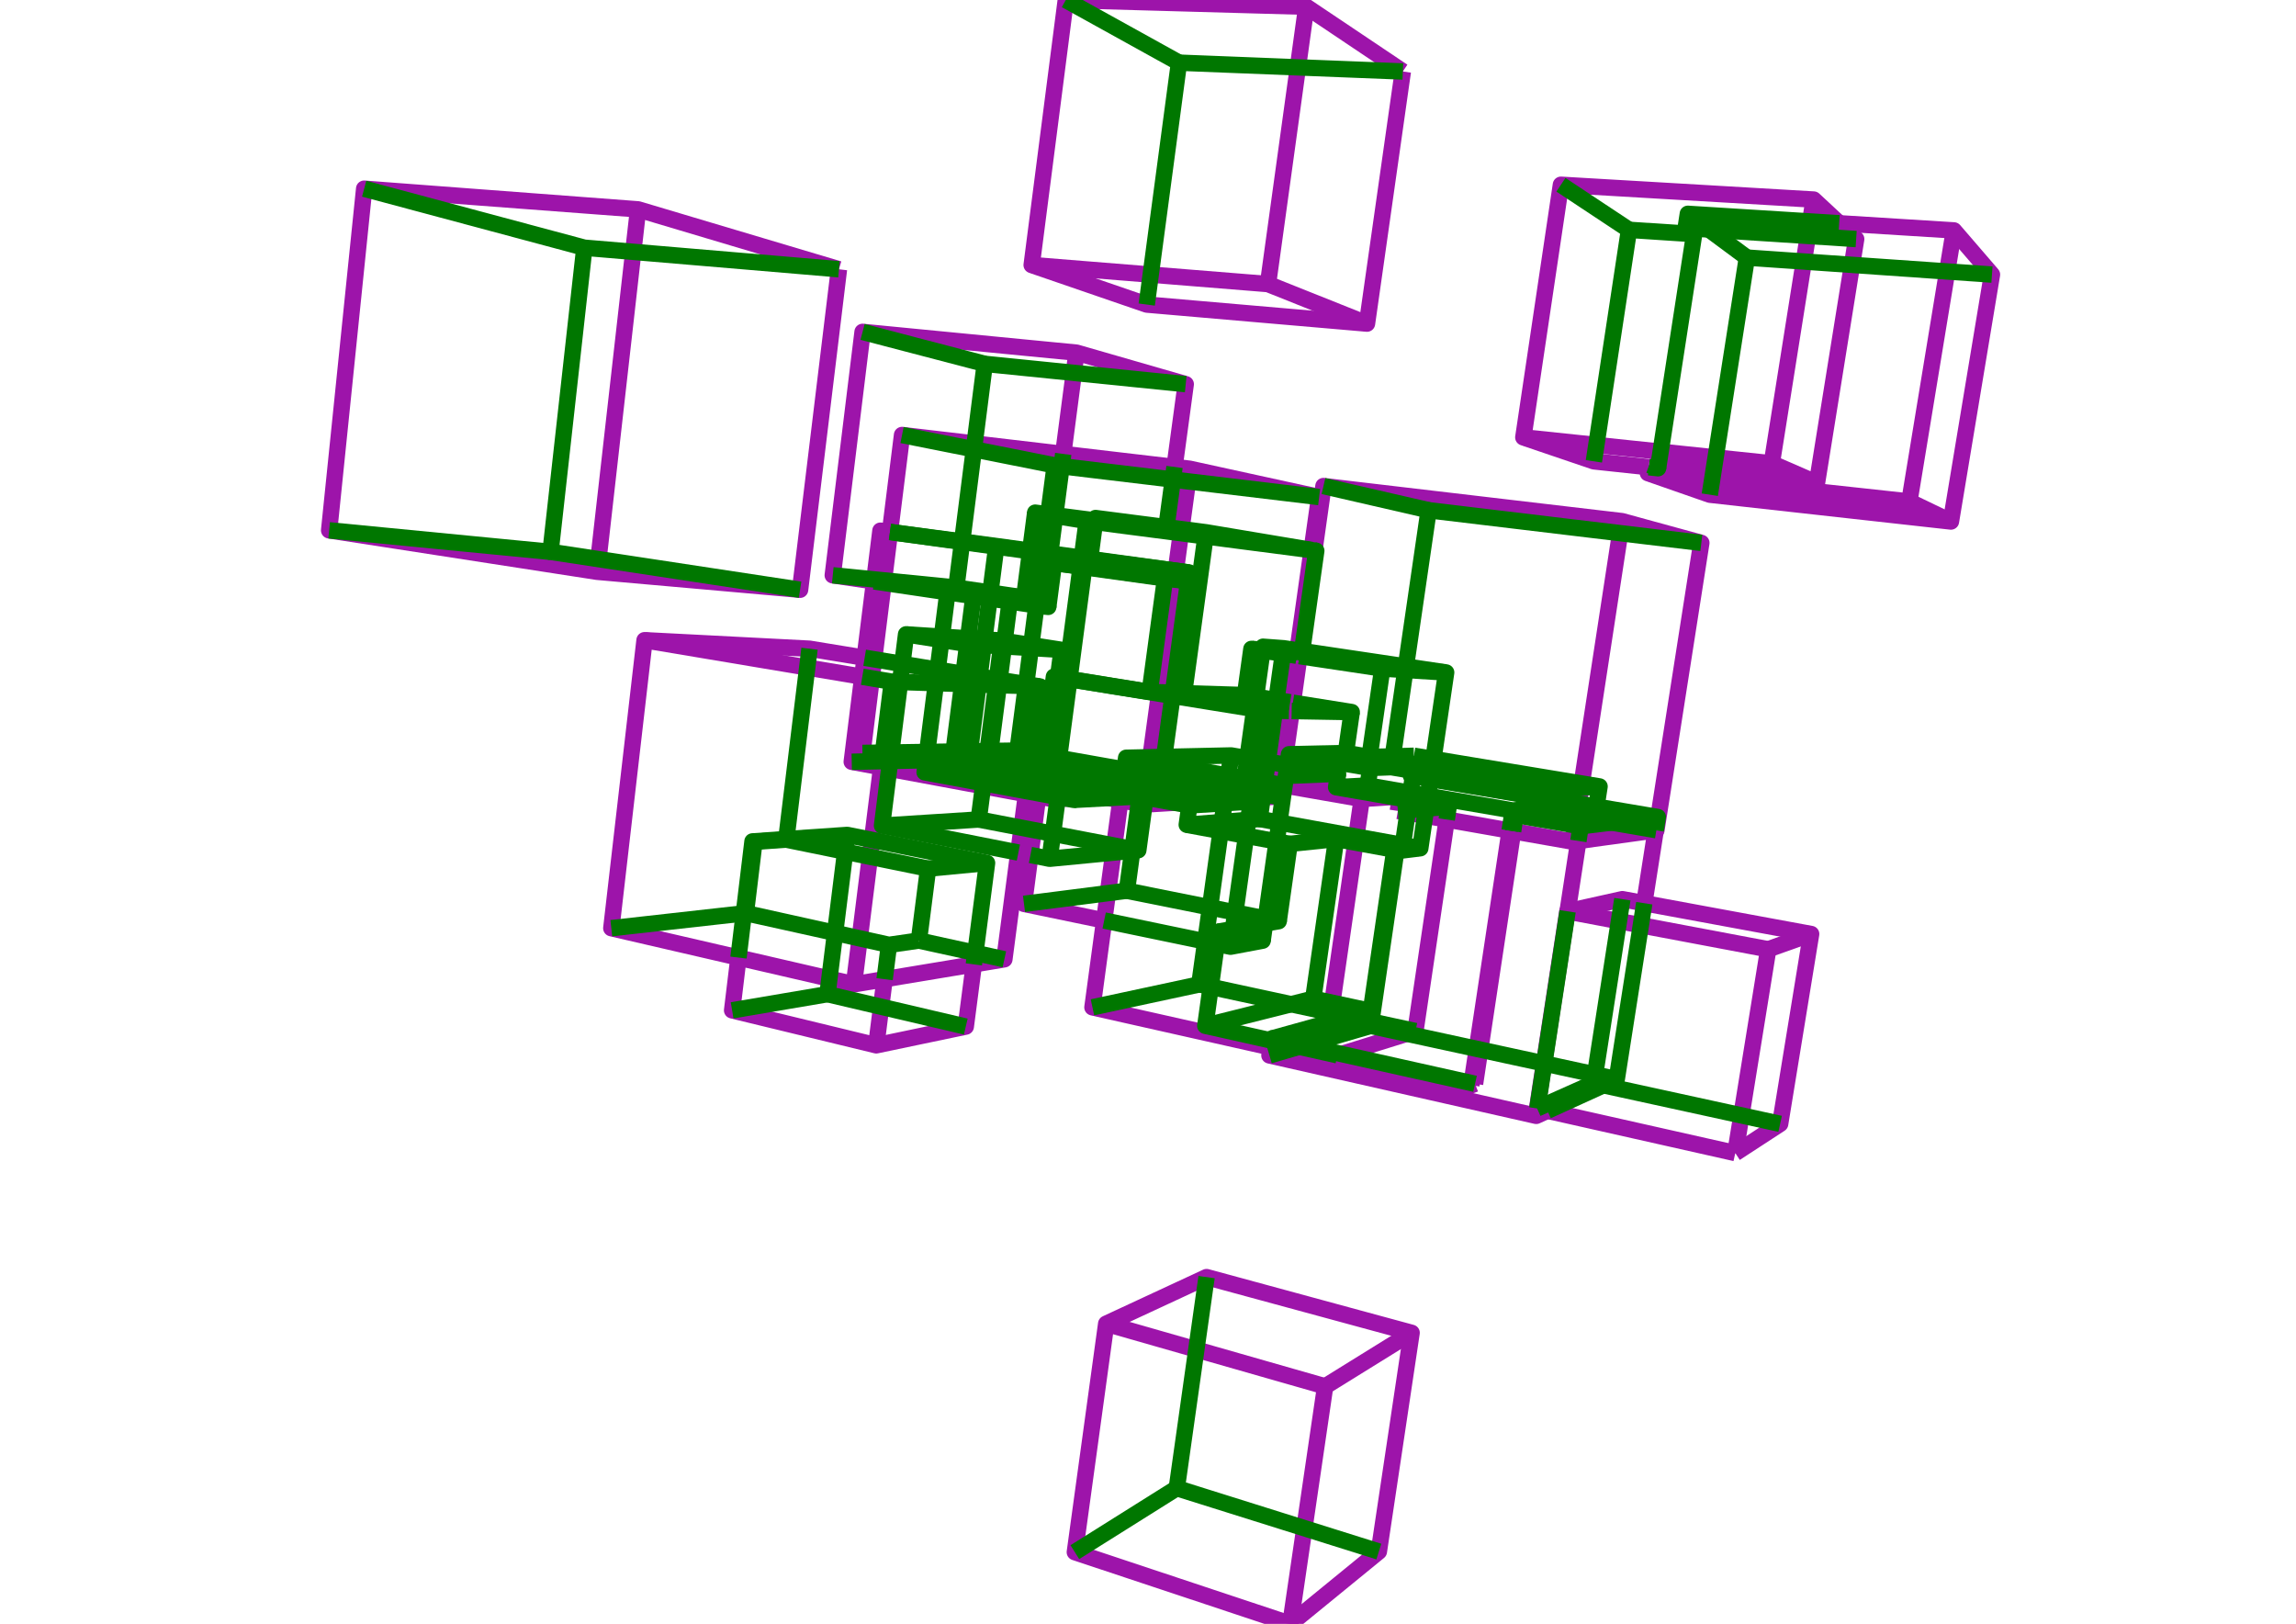 <?xml version='1.0' encoding='ascii'?>
<svg xmlns="http://www.w3.org/2000/svg" xmlns:inkscape="http://www.inkscape.org/namespaces/inkscape" height="297" version="1.1" width="420">
    <g id="fressstylelayer_LineSet" inkscape:groupmode="lineset" inkscape:label="fressstylelayer_LineSet">
        <g id="strokes" inkscape:groupmode="layer" inkscape:label="strokes">
            <path d=" M 232.423, 191.565 232.215, 193.031 241.968, 195.240 251.721, 197.449 261.474, 199.658 271.227, 201.866 281.016, 204.084 283.059, 203.155 " fill="none" stroke="rgb(157, 20, 170)" stroke-linecap="butt" stroke-linejoin="round" stroke-opacity="1.0" stroke-width="3.0" />
            <path d=" M 204.953, 146.360 203.833, 154.656 203.659, 155.942 202.658, 163.352 201.983, 168.356 200.645, 178.266 199.838, 184.236 209.595, 186.431 219.351, 188.625 229.107, 190.819 232.423, 191.565 235.142, 192.177 242.213, 193.767 244.645, 193.011 245.402, 192.776 254.951, 189.809 257.359, 189.061 258.920, 188.576 260.385, 178.684 261.850, 168.792 263.315, 158.900 264.650, 149.886 " fill="none" stroke="rgb(157, 20, 170)" stroke-linecap="butt" stroke-linejoin="round" stroke-opacity="1.0" stroke-width="3.0" />
            <path d=" M 249.101, 146.131 256.095, 145.659 " fill="none" stroke="rgb(157, 20, 170)" stroke-linecap="butt" stroke-linejoin="round" stroke-opacity="1.0" stroke-width="3.0" />
            <path d=" M 255.707, 148.313 256.095, 145.659 246.242, 143.953 236.388, 142.246 234.602, 141.936 234.900, 139.824 236.282, 130.043 236.498, 128.521 237.701, 120.003 237.798, 119.320 237.802, 119.293 237.841, 119.014 239.240, 109.112 240.431, 100.690 240.432, 100.677 241.832, 90.776 242.097, 88.898 252.029, 90.066 261.960, 91.234 271.892, 92.401 281.823, 93.569 291.755, 94.737 296.700, 95.318 306.345, 97.959 311.219, 99.294 309.673, 109.174 308.127, 119.053 306.581, 128.933 305.035, 138.813 303.489, 148.693 302.997, 151.841 302.871, 151.858 292.964, 153.222 288.731, 153.805 287.717, 153.945 277.868, 152.212 276.791, 152.022 276.165, 151.912 266.316, 150.179 264.650, 149.886 260.685, 149.189 257.486, 148.626 255.707, 148.313 " fill="none" stroke="rgb(157, 20, 170)" stroke-linecap="butt" stroke-linejoin="round" stroke-opacity="1.0" stroke-width="3.0" />
            <path d=" M 242.213, 193.767 242.395, 192.508 242.452, 192.118 243.883, 182.221 245.314, 172.324 246.745, 162.427 248.176, 152.530 249.101, 146.131 239.251, 144.408 233.884, 143.469 " fill="none" stroke="rgb(157, 20, 170)" stroke-linecap="butt" stroke-linejoin="round" stroke-opacity="1.0" stroke-width="3.0" />
            <path d=" M 296.700, 95.318 295.185, 105.203 293.671, 115.087 292.156, 124.972 290.642, 134.857 289.347, 143.302 288.783, 146.983 288.771, 147.063 287.717, 153.945 " fill="none" stroke="rgb(157, 20, 170)" stroke-linecap="butt" stroke-linejoin="round" stroke-opacity="1.0" stroke-width="3.0" />
            <path d=" M 331.304, 170.829 323.460, 173.621 " fill="none" stroke="rgb(157, 20, 170)" stroke-linecap="butt" stroke-linejoin="round" stroke-opacity="1.0" stroke-width="3.0" />
            <path d=" M 286.706, 166.689 296.533, 168.542 300.154, 169.225 309.981, 171.078 319.807, 172.932 323.460, 173.621 321.864, 183.493 320.268, 193.364 318.672, 203.236 317.434, 210.893 " fill="none" stroke="rgb(157, 20, 170)" stroke-linecap="butt" stroke-linejoin="round" stroke-opacity="1.0" stroke-width="3.0" />
            <path d=" M 317.434, 210.893 325.635, 205.548 327.246, 195.679 328.858, 185.809 330.470, 175.940 331.304, 170.829 321.470, 169.014 311.636, 167.198 301.803, 165.383 300.784, 165.195 296.771, 164.454 287.009, 166.622 286.756, 166.678 286.706, 166.689 285.190, 176.573 283.673, 186.457 282.439, 194.497 281.176, 202.731 281.222, 202.741 283.059, 203.155 292.814, 205.351 302.570, 207.547 312.326, 209.743 317.434, 210.893 " fill="none" stroke="rgb(157, 20, 170)" stroke-linecap="butt" stroke-linejoin="round" stroke-opacity="1.0" stroke-width="3.0" />
            <path d=" M 244.645, 193.011 254.404, 195.193 264.164, 197.375 269.148, 198.490 269.824, 198.227 " fill="none" stroke="rgb(157, 20, 170)" stroke-linecap="butt" stroke-linejoin="round" stroke-opacity="1.0" stroke-width="3.0" />
            <path d=" M 301.678, 85.050 301.615, 85.455 301.450, 86.532 310.892, 89.824 312.767, 90.478 322.705, 91.583 332.644, 92.687 342.583, 93.792 352.522, 94.897 356.879, 95.381 358.518, 85.516 360.157, 75.651 361.796, 65.787 363.435, 55.922 364.383, 50.218 357.855, 42.643 357.423, 42.142 347.442, 41.519 337.461, 40.897 336.432, 40.833 " fill="none" stroke="rgb(157, 20, 170)" stroke-linecap="butt" stroke-linejoin="round" stroke-opacity="1.0" stroke-width="3.0" />
            <path d=" M 357.423, 42.142 355.801, 52.009 354.178, 61.877 352.556, 71.744 350.934, 81.612 349.272, 91.723 " fill="none" stroke="rgb(157, 20, 170)" stroke-linecap="butt" stroke-linejoin="round" stroke-opacity="1.0" stroke-width="3.0" />
            <path d=" M 301.450, 86.532 311.391, 87.611 321.333, 88.690 331.274, 89.769 341.216, 90.848 349.272, 91.723 356.879, 95.381 " fill="none" stroke="rgb(157, 20, 170)" stroke-linecap="butt" stroke-linejoin="round" stroke-opacity="1.0" stroke-width="3.0" />
            <path d=" M 332.375, 88.338 322.431, 87.273 312.488, 86.208 302.545, 85.143 301.678, 85.050 " fill="none" stroke="rgb(157, 20, 170)" stroke-linecap="butt" stroke-linejoin="round" stroke-opacity="1.0" stroke-width="3.0" />
            <path d=" M 301.615, 85.455 291.673, 84.386 291.561, 84.374 282.093, 81.157 278.657, 79.989 280.129, 70.098 281.602, 60.207 283.074, 50.316 284.547, 40.425 285.534, 33.792 295.517, 34.377 305.500, 34.961 315.483, 35.546 325.466, 36.130 331.768, 36.499 336.432, 40.833 339.542, 43.723 337.956, 53.596 336.369, 63.470 334.783, 73.343 333.197, 83.217 332.375, 88.338 324.109, 84.741 " fill="none" stroke="rgb(157, 20, 170)" stroke-linecap="butt" stroke-linejoin="round" stroke-opacity="1.0" stroke-width="3.0" />
            <path d=" M 214.851, 85.407 216.193, 75.498 216.901, 70.264 207.293, 67.492 197.685, 64.721 196.918, 64.500 186.965, 63.534 177.011, 62.567 167.058, 61.601 157.789, 60.701 156.573, 70.627 155.357, 80.553 154.141, 90.479 152.925, 100.404 152.335, 105.217 159.903, 106.336 " fill="none" stroke="rgb(157, 20, 170)" stroke-linecap="butt" stroke-linejoin="round" stroke-opacity="1.0" stroke-width="3.0" />
            <path d=" M 196.918, 64.500 195.619, 74.415 194.492, 83.020 " fill="none" stroke="rgb(157, 20, 170)" stroke-linecap="butt" stroke-linejoin="round" stroke-opacity="1.0" stroke-width="3.0" />
            <path d=" M 189.905, 145.657 189.093, 151.819 188.494, 156.371 187.316, 165.313 197.107, 167.345 201.983, 168.356 " fill="none" stroke="rgb(157, 20, 170)" stroke-linecap="butt" stroke-linejoin="round" stroke-opacity="1.0" stroke-width="3.0" />
            <path d=" M 258.219, 243.767 249.718, 249.034 242.407, 253.565 " fill="none" stroke="rgb(157, 20, 170)" stroke-linecap="butt" stroke-linejoin="round" stroke-opacity="1.0" stroke-width="3.0" />
            <path d=" M 202.354, 242.107 211.969, 244.857 221.583, 247.607 231.197, 250.358 240.812, 253.108 242.407, 253.565 240.957, 263.459 239.507, 273.353 238.057, 283.247 236.607, 293.142 236.041, 297.000 " fill="none" stroke="rgb(157, 20, 170)" stroke-linecap="butt" stroke-linejoin="round" stroke-opacity="1.0" stroke-width="3.0" />
            <path d=" M 236.041, 297.000 243.786, 290.673 251.530, 284.347 252.228, 283.777 253.709, 273.887 255.190, 263.997 256.670, 254.107 258.151, 244.218 258.219, 243.767 248.568, 241.146 238.918, 238.524 229.268, 235.903 220.714, 233.579 211.644, 237.792 202.575, 242.004 202.354, 242.107 200.994, 252.014 199.634, 261.921 198.273, 271.828 196.913, 281.735 196.618, 283.884 206.106, 287.041 215.595, 290.198 225.084, 293.354 234.572, 296.511 236.041, 297.000 " fill="none" stroke="rgb(157, 20, 170)" stroke-linecap="butt" stroke-linejoin="round" stroke-opacity="1.0" stroke-width="3.0" />
            <path d=" M 241.306, 90.910 231.537, 88.775 221.768, 86.639 217.619, 85.732 214.851, 85.407 204.919, 84.243 194.987, 83.078 194.492, 83.020 184.560, 81.855 178.286, 81.119 168.354, 79.955 165.008, 79.562 163.772, 89.486 162.799, 97.293 162.798, 97.302 161.696, 106.150 161.641, 106.593 160.405, 116.516 159.898, 120.585 159.465, 124.066 158.228, 133.989 157.765, 137.707 161.432, 138.379 162.900, 138.649 165.509, 139.127 169.319, 139.826 174.278, 140.735 180.080, 141.799 187.953, 143.243 190.170, 143.649 192.992, 144.167 195.316, 144.593 196.639, 144.836 201.487, 145.725 202.777, 145.961 204.953, 146.360 208.301, 146.974 209.267, 147.151 209.362, 147.145 214.848, 146.816 224.087, 146.260 224.428, 146.240 227.152, 146.076 228.905, 145.970 230.978, 145.846 233.570, 145.690 233.884, 143.469 234.411, 139.740 235.781, 130.034 236.006, 128.443 237.208, 119.929 237.299, 119.284 237.308, 119.219 237.348, 118.941 238.746, 109.039 239.934, 100.626 239.939, 100.594 241.306, 90.910 " fill="none" stroke="rgb(157, 20, 170)" stroke-linecap="butt" stroke-linejoin="round" stroke-opacity="1.0" stroke-width="3.0" />
            <path d=" M 217.619, 85.732 216.272, 95.641 216.118, 96.773 215.084, 104.375 213.736, 114.284 212.389, 124.193 211.041, 134.102 210.444, 138.494 209.705, 143.931 209.518, 145.307 209.267, 147.151 " fill="none" stroke="rgb(157, 20, 170)" stroke-linecap="butt" stroke-linejoin="round" stroke-opacity="1.0" stroke-width="3.0" />
            <path d=" M 135.089, 175.140 133.925, 184.787 143.643, 187.144 153.362, 189.502 160.292, 191.184 170.080, 189.137 176.666, 187.760 177.956, 177.844 178.147, 176.379 " fill="none" stroke="rgb(157, 20, 170)" stroke-linecap="butt" stroke-linejoin="round" stroke-opacity="1.0" stroke-width="3.0" />
            <path d=" M 162.799, 97.293 161.055, 97.062 159.948, 105.976 159.903, 106.336 158.671, 116.260 158.169, 120.302 157.737, 123.776 156.505, 133.700 155.806, 139.328 161.188, 140.327 162.655, 140.600 172.487, 142.424 179.823, 143.786 187.690, 145.246 189.905, 145.657 192.725, 146.181 193.458, 146.143 195.129, 146.056 196.486, 145.985 201.487, 145.725 " fill="none" stroke="rgb(157, 20, 170)" stroke-linecap="butt" stroke-linejoin="round" stroke-opacity="1.0" stroke-width="3.0" />
            <path d=" M 161.055, 97.062 162.798, 97.302 " fill="none" stroke="rgb(157, 20, 170)" stroke-linecap="butt" stroke-linejoin="round" stroke-opacity="1.0" stroke-width="3.0" />
            <path d=" M 256.614, 13.074 248.309, 7.503 240.004, 1.933 238.952, 1.227 228.956, 0.948 218.960, 0.670 208.964, 0.391 198.968, 0.112 194.962, 0.000 193.685, 9.918 192.408, 19.836 191.131, 29.754 189.853, 39.672 188.721, 48.470 198.178, 51.720 207.635, 54.970 209.767, 55.703 219.730, 56.564 229.693, 57.426 239.656, 58.287 249.619, 59.148 250.060, 59.186 251.467, 49.286 252.874, 39.385 254.281, 29.485 255.688, 19.584 256.614, 13.074 " fill="none" stroke="rgb(157, 20, 170)" stroke-linecap="butt" stroke-linejoin="round" stroke-opacity="1.0" stroke-width="3.0" />
            <path d=" M 238.952, 1.227 237.584, 11.133 236.217, 21.039 234.849, 30.945 233.482, 40.852 232.114, 50.758 231.949, 51.954 " fill="none" stroke="rgb(157, 20, 170)" stroke-linecap="butt" stroke-linejoin="round" stroke-opacity="1.0" stroke-width="3.0" />
            <path d=" M 188.721, 48.470 198.688, 49.273 208.656, 50.077 218.624, 50.880 228.591, 51.683 231.949, 51.954 241.236, 55.662 250.060, 59.186 " fill="none" stroke="rgb(157, 20, 170)" stroke-linecap="butt" stroke-linejoin="round" stroke-opacity="1.0" stroke-width="3.0" />
            <path d=" M 158.169, 120.302 148.300, 118.686 148.083, 118.650 138.096, 118.135 128.110, 117.620 117.905, 117.094 116.759, 127.028 115.612, 136.962 114.466, 146.896 113.319, 156.830 112.173, 166.764 111.827, 169.762 121.570, 172.014 131.313, 174.267 135.089, 175.140 144.832, 177.392 151.720, 178.985 156.211, 180.023 161.822, 179.091 171.687, 177.452 178.147, 176.379 183.726, 175.452 185.027, 165.537 186.287, 155.935 186.884, 151.394 187.690, 145.246 " fill="none" stroke="rgb(157, 20, 170)" stroke-linecap="butt" stroke-linejoin="round" stroke-opacity="1.0" stroke-width="3.0" />
            <path d=" M 117.905, 117.094 127.768, 118.748 137.630, 120.403 147.492, 122.057 157.737, 123.776 " fill="none" stroke="rgb(157, 20, 170)" stroke-linecap="butt" stroke-linejoin="round" stroke-opacity="1.0" stroke-width="3.0" />
            <path d=" M 278.657, 79.989 288.603, 81.029 298.548, 82.069 308.494, 83.108 318.440, 84.148 324.109, 84.741 325.677, 74.864 327.245, 64.988 328.813, 55.112 330.381, 45.235 330.712, 43.150 331.132, 40.503 331.768, 36.499 " fill="none" stroke="rgb(157, 20, 170)" stroke-linecap="butt" stroke-linejoin="round" stroke-opacity="1.0" stroke-width="3.0" />
            <path d=" M 153.467, 49.246 143.884, 46.389 134.301, 43.533 124.717, 40.676 116.721, 38.293 106.750, 37.541 96.778, 36.789 86.806, 36.036 76.835, 35.284 66.618, 34.513 65.598, 44.461 64.578, 54.409 63.558, 64.357 62.538, 74.305 61.518, 84.252 60.498, 94.200 60.211, 96.995 70.093, 98.524 79.976, 100.052 89.858, 101.581 99.741, 103.109 109.216, 104.574 119.177, 105.456 129.138, 106.337 139.099, 107.219 146.357, 107.861 147.561, 97.934 148.765, 88.007 149.970, 78.080 151.174, 68.152 152.378, 58.225 153.467, 49.246 " fill="none" stroke="rgb(157, 20, 170)" stroke-linecap="butt" stroke-linejoin="round" stroke-opacity="1.0" stroke-width="3.0" />
            <path d=" M 116.721, 38.293 115.596, 48.230 114.471, 58.166 113.346, 68.103 112.221, 78.039 111.096, 87.976 109.970, 97.912 109.216, 104.574 " fill="none" stroke="rgb(157, 20, 170)" stroke-linecap="butt" stroke-linejoin="round" stroke-opacity="1.0" stroke-width="3.0" />
            <path d=" M 161.822, 179.091 160.567, 189.012 160.292, 191.184 " fill="none" stroke="rgb(157, 20, 170)" stroke-linecap="butt" stroke-linejoin="round" stroke-opacity="1.0" stroke-width="3.0" />
            <path d=" M 161.188, 140.327 159.944, 150.250 159.522, 153.616 159.136, 156.693 157.892, 166.615 157.264, 171.624 156.211, 180.023 " fill="none" stroke="rgb(157, 20, 170)" stroke-linecap="butt" stroke-linejoin="round" stroke-opacity="1.0" stroke-width="3.0" />
            <path d=" M 186.287, 155.935 188.494, 156.371 " fill="none" stroke="rgb(157, 20, 170)" stroke-linecap="butt" stroke-linejoin="round" stroke-opacity="1.0" stroke-width="3.0" />
            <path d=" M 192.992, 144.167 192.943, 144.539 192.799, 145.625 192.725, 146.181 " fill="none" stroke="rgb(157, 20, 170)" stroke-linecap="butt" stroke-linejoin="round" stroke-opacity="1.0" stroke-width="3.0" />
            <path d=" M 237.798, 119.320 237.299, 119.284 " fill="none" stroke="rgb(157, 20, 170)" stroke-linecap="butt" stroke-linejoin="round" stroke-opacity="1.0" stroke-width="3.0" />
            <path d=" M 240.432, 100.677 239.939, 100.594 " fill="none" stroke="rgb(157, 20, 170)" stroke-linecap="butt" stroke-linejoin="round" stroke-opacity="1.0" stroke-width="3.0" />
            <path d=" M 234.900, 139.824 234.411, 139.740 " fill="none" stroke="rgb(157, 20, 170)" stroke-linecap="butt" stroke-linejoin="round" stroke-opacity="1.0" stroke-width="3.0" />
            <path d=" M 236.006, 128.443 236.498, 128.521 " fill="none" stroke="rgb(157, 20, 170)" stroke-linecap="butt" stroke-linejoin="round" stroke-opacity="1.0" stroke-width="3.0" />
            <path d=" M 235.781, 130.034 236.282, 130.043 " fill="none" stroke="rgb(157, 20, 170)" stroke-linecap="butt" stroke-linejoin="round" stroke-opacity="1.0" stroke-width="3.0" />
            <path d=" M 237.208, 119.929 237.701, 120.003 " fill="none" stroke="rgb(157, 20, 170)" stroke-linecap="butt" stroke-linejoin="round" stroke-opacity="1.0" stroke-width="3.0" />
            <path d=" M 276.165, 151.912 274.675, 161.801 273.186, 171.689 271.696, 181.577 270.206, 191.466 269.208, 198.089 269.148, 198.490 " fill="none" stroke="rgb(157, 20, 170)" stroke-linecap="butt" stroke-linejoin="round" stroke-opacity="1.0" stroke-width="3.0" />
            <path d=" M 276.791, 152.022 275.300, 161.911 273.809, 171.799 272.318, 181.687 270.827, 191.575 269.824, 198.227 " fill="none" stroke="rgb(157, 20, 170)" stroke-linecap="butt" stroke-linejoin="round" stroke-opacity="1.0" stroke-width="3.0" />
            <path d=" M 281.222, 202.741 281.016, 204.084 " fill="none" stroke="rgb(157, 20, 170)" stroke-linecap="butt" stroke-linejoin="round" stroke-opacity="1.0" stroke-width="3.0" />
            <path d=" M 288.731, 153.805 287.215, 163.689 286.756, 166.678 " fill="none" stroke="rgb(157, 20, 170)" stroke-linecap="butt" stroke-linejoin="round" stroke-opacity="1.0" stroke-width="3.0" />
            <path d=" M 300.784, 165.195 302.330, 155.315 302.871, 151.858 " fill="none" stroke="rgb(157, 20, 170)" stroke-linecap="butt" stroke-linejoin="round" stroke-opacity="1.0" stroke-width="3.0" />
        </g>
    </g>
    <g id="fressstylelayer_hidden lines" inkscape:groupmode="lineset" inkscape:label="fressstylelayer_hidden lines">
        <g id="strokes" inkscape:groupmode="layer" inkscape:label="strokes">
            <path d=" M 264.541, 122.994 254.560, 122.382 252.858, 122.278 " fill="none" stroke="rgb(0, 119, 0)" stroke-linecap="butt" stroke-linejoin="round" stroke-opacity="1.0" stroke-width="3.0" />
            <path d=" M 237.701, 120.003 247.591, 121.487 252.858, 122.278 251.426, 132.175 250.519, 138.443 " fill="none" stroke="rgb(0, 119, 0)" stroke-linecap="butt" stroke-linejoin="round" stroke-opacity="1.0" stroke-width="3.0" />
            <path d=" M 258.643, 138.227 258.245, 140.947 258.108, 141.880 258.466, 141.940 261.673, 142.483 271.533, 144.149 280.451, 145.657 288.771, 147.063 292.019, 147.612 292.031, 147.532 292.600, 143.839 289.347, 143.302 279.481, 141.671 269.615, 140.041 262.212, 138.817 258.643, 138.227 " fill="none" stroke="rgb(0, 119, 0)" stroke-linecap="butt" stroke-linejoin="round" stroke-opacity="1.0" stroke-width="3.0" />
            <path d=" M 258.108, 141.880 258.477, 141.863 " fill="none" stroke="rgb(0, 119, 0)" stroke-linecap="butt" stroke-linejoin="round" stroke-opacity="1.0" stroke-width="3.0" />
            <path d=" M 246.190, 137.721 250.519, 138.443 258.643, 138.227 " fill="none" stroke="rgb(0, 119, 0)" stroke-linecap="butt" stroke-linejoin="round" stroke-opacity="1.0" stroke-width="3.0" />
            <path d=" M 302.871, 151.858 302.877, 151.821 303.251, 149.428 293.391, 147.762 292.031, 147.532 288.783, 146.983 280.463, 145.578 270.603, 143.911 261.684, 142.405 258.477, 141.863 258.466, 141.940 258.016, 145.012 257.826, 146.306 257.554, 148.161 257.486, 148.626 256.617, 154.560 256.472, 155.551 259.809, 155.142 260.685, 149.189 260.877, 147.889 261.028, 146.862 261.219, 145.563 261.673, 142.483 261.684, 142.405 261.810, 141.546 262.212, 138.817 263.668, 128.924 264.541, 122.994 257.177, 121.896 247.287, 120.422 238.190, 119.066 237.841, 119.014 237.348, 118.941 234.815, 118.563 231.039, 118.283 234.776, 118.841 237.308, 119.219 237.802, 119.293 238.151, 119.345 238.190, 119.066 239.590, 109.165 240.782, 100.736 240.432, 100.677 " fill="none" stroke="rgb(0, 119, 0)" stroke-linecap="butt" stroke-linejoin="round" stroke-opacity="1.0" stroke-width="3.0" />
            <path d=" M 230.423, 149.791 240.261, 151.582 250.100, 153.374 256.617, 154.560 259.809, 155.142 " fill="none" stroke="rgb(0, 119, 0)" stroke-linecap="butt" stroke-linejoin="round" stroke-opacity="1.0" stroke-width="3.0" />
            <path d=" M 255.454, 155.365 255.080, 155.410 " fill="none" stroke="rgb(0, 119, 0)" stroke-linecap="butt" stroke-linejoin="round" stroke-opacity="1.0" stroke-width="3.0" />
            <path d=" M 250.768, 184.910 252.214, 175.016 253.661, 165.121 255.080, 155.410 245.244, 153.608 244.425, 153.458 " fill="none" stroke="rgb(0, 119, 0)" stroke-linecap="butt" stroke-linejoin="round" stroke-opacity="1.0" stroke-width="3.0" />
            <path d=" M 256.472, 155.551 255.454, 155.365 254.007, 165.259 252.559, 175.154 251.112, 185.049 250.735, 187.626 " fill="none" stroke="rgb(0, 119, 0)" stroke-linecap="butt" stroke-linejoin="round" stroke-opacity="1.0" stroke-width="3.0" />
            <path d=" M 235.914, 154.343 226.082, 152.517 217.088, 150.846 " fill="none" stroke="rgb(0, 119, 0)" stroke-linecap="butt" stroke-linejoin="round" stroke-opacity="1.0" stroke-width="3.0" />
            <path d=" M 217.575, 147.312 217.088, 150.846 227.057, 150.057 230.423, 149.791 230.978, 145.846 231.897, 139.311 233.290, 129.408 234.683, 119.506 234.776, 118.841 234.815, 118.563 " fill="none" stroke="rgb(0, 119, 0)" stroke-linecap="butt" stroke-linejoin="round" stroke-opacity="1.0" stroke-width="3.0" />
            <path d=" M 240.226, 182.655 241.650, 172.757 243.073, 162.859 244.425, 153.458 235.914, 154.343 234.509, 164.244 233.907, 168.482 " fill="none" stroke="rgb(0, 119, 0)" stroke-linecap="butt" stroke-linejoin="round" stroke-opacity="1.0" stroke-width="3.0" />
            <path d=" M 227.063, 146.713 227.152, 146.076 228.187, 138.676 229.572, 128.773 230.957, 118.869 231.039, 118.283 " fill="none" stroke="rgb(0, 119, 0)" stroke-linecap="butt" stroke-linejoin="round" stroke-opacity="1.0" stroke-width="3.0" />
            <path d=" M 208.479, 145.657 209.538, 145.849 214.848, 146.816 217.575, 147.312 227.063, 146.713 224.428, 146.240 214.586, 144.473 212.196, 144.044 205.430, 142.829 195.587, 141.062 192.802, 140.562 " fill="none" stroke="rgb(0, 119, 0)" stroke-linecap="butt" stroke-linejoin="round" stroke-opacity="1.0" stroke-width="3.0" />
            <path d=" M 238.151, 119.345 237.798, 119.320 " fill="none" stroke="rgb(0, 119, 0)" stroke-linecap="butt" stroke-linejoin="round" stroke-opacity="1.0" stroke-width="3.0" />
            <path d=" M 228.914, 118.684 237.208, 119.929 " fill="none" stroke="rgb(0, 119, 0)" stroke-linecap="butt" stroke-linejoin="round" stroke-opacity="1.0" stroke-width="3.0" />
            <path d=" M 303.251, 149.428 293.322, 150.617 289.144, 151.118 " fill="none" stroke="rgb(0, 119, 0)" stroke-linecap="butt" stroke-linejoin="round" stroke-opacity="1.0" stroke-width="3.0" />
            <path d=" M 277.238, 149.059 287.092, 150.763 289.144, 151.118 288.731, 153.805 " fill="none" stroke="rgb(0, 119, 0)" stroke-linecap="butt" stroke-linejoin="round" stroke-opacity="1.0" stroke-width="3.0" />
            <path d=" M 283.059, 203.155 292.161, 199.014 293.311, 198.491 295.749, 197.382 297.294, 187.502 298.840, 177.622 300.154, 169.225 300.784, 165.195 " fill="none" stroke="rgb(0, 119, 0)" stroke-linecap="butt" stroke-linejoin="round" stroke-opacity="1.0" stroke-width="3.0" />
            <path d=" M 232.215, 193.031 235.142, 192.177 237.645, 191.446 238.423, 191.219 248.023, 188.417 250.735, 187.626 257.359, 189.061 267.132, 191.180 276.905, 193.298 282.439, 194.497 292.212, 196.615 295.749, 197.382 " fill="none" stroke="rgb(0, 119, 0)" stroke-linecap="butt" stroke-linejoin="round" stroke-opacity="1.0" stroke-width="3.0" />
            <path d=" M 269.824, 198.227 269.208, 198.089 259.448, 195.911 249.689, 193.733 245.402, 192.776 242.452, 192.118 238.423, 191.219 232.656, 189.932 232.601, 190.318 232.423, 191.565 " fill="none" stroke="rgb(0, 119, 0)" stroke-linecap="butt" stroke-linejoin="round" stroke-opacity="1.0" stroke-width="3.0" />
            <path d=" M 232.656, 189.932 242.292, 187.260 250.768, 184.910 240.989, 182.818 240.226, 182.655 230.527, 185.088 220.827, 187.521 220.479, 187.608 " fill="none" stroke="rgb(0, 119, 0)" stroke-linecap="butt" stroke-linejoin="round" stroke-opacity="1.0" stroke-width="3.0" />
            <path d=" M 292.019, 147.612 282.066, 148.586 277.238, 149.059 276.791, 152.022 " fill="none" stroke="rgb(0, 119, 0)" stroke-linecap="butt" stroke-linejoin="round" stroke-opacity="1.0" stroke-width="3.0" />
            <path d=" M 199.838, 184.236 209.616, 182.138 219.386, 180.041 " fill="none" stroke="rgb(0, 119, 0)" stroke-linecap="butt" stroke-linejoin="round" stroke-opacity="1.0" stroke-width="3.0" />
            <path d=" M 225.213, 138.168 224.087, 146.260 222.709, 156.165 221.330, 166.069 220.478, 172.193 219.386, 180.041 221.473, 180.491 231.247, 182.602 241.022, 184.712 250.797, 186.822 258.920, 188.576 " fill="none" stroke="rgb(0, 119, 0)" stroke-linecap="butt" stroke-linejoin="round" stroke-opacity="1.0" stroke-width="3.0" />
            <path d=" M 234.411, 139.740 231.897, 139.311 229.887, 138.967 228.187, 138.676 225.213, 138.168 215.216, 138.389 212.961, 138.439 210.444, 138.494 206.002, 138.592 205.710, 140.751 205.430, 142.829 205.389, 143.133 205.278, 143.953 205.253, 144.136 205.064, 145.538 205.023, 145.841 204.953, 146.360 " fill="none" stroke="rgb(0, 119, 0)" stroke-linecap="butt" stroke-linejoin="round" stroke-opacity="1.0" stroke-width="3.0" />
            <path d=" M 234.602, 141.936 235.233, 141.910 244.768, 141.511 235.514, 139.929 234.900, 139.824 " fill="none" stroke="rgb(0, 119, 0)" stroke-linecap="butt" stroke-linejoin="round" stroke-opacity="1.0" stroke-width="3.0" />
            <path d=" M 206.002, 138.592 212.778, 139.778 222.629, 141.501 232.479, 143.224 233.884, 143.469 " fill="none" stroke="rgb(0, 119, 0)" stroke-linecap="butt" stroke-linejoin="round" stroke-opacity="1.0" stroke-width="3.0" />
            <path d=" M 244.414, 143.979 254.267, 145.689 257.826, 146.306 261.028, 146.862 264.996, 147.551 " fill="none" stroke="rgb(0, 119, 0)" stroke-linecap="butt" stroke-linejoin="round" stroke-opacity="1.0" stroke-width="3.0" />
            <path d=" M 244.768, 141.511 244.414, 143.979 250.188, 143.663 " fill="none" stroke="rgb(0, 119, 0)" stroke-linecap="butt" stroke-linejoin="round" stroke-opacity="1.0" stroke-width="3.0" />
            <path d=" M 280.108, 147.920 289.965, 149.608 299.821, 151.297 302.877, 151.821 302.997, 151.841 " fill="none" stroke="rgb(0, 119, 0)" stroke-linecap="butt" stroke-linejoin="round" stroke-opacity="1.0" stroke-width="3.0" />
            <path d=" M 264.650, 149.886 264.996, 147.551 260.877, 147.889 257.554, 148.161 255.707, 148.313 " fill="none" stroke="rgb(0, 119, 0)" stroke-linecap="butt" stroke-linejoin="round" stroke-opacity="1.0" stroke-width="3.0" />
            <path d=" M 280.108, 147.920 276.720, 148.233 266.865, 146.535 261.219, 145.563 258.016, 145.012 250.188, 143.663 250.651, 140.460 254.496, 140.316 258.245, 140.947 261.810, 141.546 271.672, 143.203 280.595, 144.703 280.463, 145.578 280.451, 145.657 280.108, 147.920 " fill="none" stroke="rgb(0, 119, 0)" stroke-linecap="butt" stroke-linejoin="round" stroke-opacity="1.0" stroke-width="3.0" />
            <path d=" M 261.337, 93.321 251.591, 91.081 242.097, 88.898 " fill="none" stroke="rgb(0, 119, 0)" stroke-linecap="butt" stroke-linejoin="round" stroke-opacity="1.0" stroke-width="3.0" />
            <path d=" M 311.219, 99.294 301.290, 98.105 291.361, 96.916 281.432, 95.727 271.503, 94.538 261.337, 93.321 259.897, 103.217 258.456, 113.112 257.177, 121.896 255.737, 131.792 254.496, 140.316 " fill="none" stroke="rgb(0, 119, 0)" stroke-linecap="butt" stroke-linejoin="round" stroke-opacity="1.0" stroke-width="3.0" />
            <path d=" M 281.176, 202.731 290.307, 198.653 291.537, 198.103 " fill="none" stroke="rgb(0, 119, 0)" stroke-linecap="butt" stroke-linejoin="round" stroke-opacity="1.0" stroke-width="3.0" />
            <path d=" M 296.771, 164.454 295.234, 174.336 293.697, 184.217 292.160, 194.098 291.537, 198.103 293.311, 198.491 303.081, 200.624 312.851, 202.757 322.621, 204.890 325.635, 205.548 " fill="none" stroke="rgb(0, 119, 0)" stroke-linecap="butt" stroke-linejoin="round" stroke-opacity="1.0" stroke-width="3.0" />
            <path d=" M 292.600, 143.839 282.626, 144.557 280.595, 144.703 " fill="none" stroke="rgb(0, 119, 0)" stroke-linecap="butt" stroke-linejoin="round" stroke-opacity="1.0" stroke-width="3.0" />
            <path d=" M 276.720, 148.233 276.165, 151.912 " fill="none" stroke="rgb(0, 119, 0)" stroke-linecap="butt" stroke-linejoin="round" stroke-opacity="1.0" stroke-width="3.0" />
            <path d=" M 201.983, 168.356 211.774, 170.387 220.478, 172.193 222.571, 172.627 225.094, 173.150 230.970, 172.046 225.408, 170.906 222.883, 170.388 222.571, 172.627 221.473, 180.491 220.479, 187.608 230.238, 189.790 232.601, 190.318 237.645, 191.446 242.395, 192.508 244.645, 193.011 " fill="none" stroke="rgb(0, 119, 0)" stroke-linecap="butt" stroke-linejoin="round" stroke-opacity="1.0" stroke-width="3.0" />
            <path d=" M 222.883, 170.388 232.737, 168.684 233.907, 168.482 224.102, 166.514 214.298, 164.546 206.137, 162.908 " fill="none" stroke="rgb(0, 119, 0)" stroke-linecap="butt" stroke-linejoin="round" stroke-opacity="1.0" stroke-width="3.0" />
            <path d=" M 250.651, 140.460 240.791, 138.795 235.793, 137.951 " fill="none" stroke="rgb(0, 119, 0)" stroke-linecap="butt" stroke-linejoin="round" stroke-opacity="1.0" stroke-width="3.0" />
            <path d=" M 247.266, 130.233 246.190, 137.721 236.192, 137.942 235.793, 137.951 235.514, 139.929 235.233, 141.910 233.833, 151.811 232.432, 161.713 231.032, 171.614 230.970, 172.046 " fill="none" stroke="rgb(0, 119, 0)" stroke-linecap="butt" stroke-linejoin="round" stroke-opacity="1.0" stroke-width="3.0" />
            <path d=" M 301.615, 85.455 303.304, 85.636 301.678, 85.050 " fill="none" stroke="rgb(0, 119, 0)" stroke-linecap="butt" stroke-linejoin="round" stroke-opacity="1.0" stroke-width="3.0" />
            <path d=" M 336.432, 40.833 331.132, 40.503 321.151, 39.880 311.171, 39.258 308.751, 39.107 308.352, 41.700 312.624, 41.977 322.604, 42.624 330.712, 43.150 339.542, 43.723 " fill="none" stroke="rgb(0, 119, 0)" stroke-linecap="butt" stroke-linejoin="round" stroke-opacity="1.0" stroke-width="3.0" />
            <path d=" M 308.751, 39.107 312.624, 41.977 319.554, 47.111 " fill="none" stroke="rgb(0, 119, 0)" stroke-linecap="butt" stroke-linejoin="round" stroke-opacity="1.0" stroke-width="3.0" />
            <path d=" M 303.304, 85.636 304.829, 75.753 306.354, 65.870 307.880, 55.987 309.405, 46.104 309.911, 42.821 " fill="none" stroke="rgb(0, 119, 0)" stroke-linecap="butt" stroke-linejoin="round" stroke-opacity="1.0" stroke-width="3.0" />
            <path d=" M 297.987, 42.036 307.965, 42.693 309.911, 42.821 308.352, 41.700 " fill="none" stroke="rgb(0, 119, 0)" stroke-linecap="butt" stroke-linejoin="round" stroke-opacity="1.0" stroke-width="3.0" />
            <path d=" M 364.383, 50.218 354.407, 49.527 344.431, 48.835 334.455, 48.144 324.479, 47.453 319.554, 47.111 318.008, 56.991 316.461, 66.871 314.915, 76.751 313.369, 86.630 312.767, 90.478 " fill="none" stroke="rgb(0, 119, 0)" stroke-linecap="butt" stroke-linejoin="round" stroke-opacity="1.0" stroke-width="3.0" />
            <path d=" M 239.939, 100.594 230.076, 98.940 220.626, 97.355 216.118, 96.773 213.360, 96.417 203.443, 95.137 200.403, 94.745 210.271, 96.367 213.300, 96.865 213.360, 96.417 214.540, 87.706 214.851, 85.407 " fill="none" stroke="rgb(0, 119, 0)" stroke-linecap="butt" stroke-linejoin="round" stroke-opacity="1.0" stroke-width="3.0" />
            <path d=" M 159.903, 106.336 161.641, 106.593 171.533, 108.056 173.324, 108.320 178.071, 109.022 181.024, 109.459 184.702, 110.003 189.594, 110.726 190.840, 110.910 191.756, 110.995 190.846, 110.860 189.601, 110.676 184.709, 109.953 181.030, 109.409 178.077, 108.973 178.071, 109.022 177.080, 116.754 176.947, 117.787 176.246, 123.263 176.010, 125.100 174.739, 135.019 174.427, 137.456 174.249, 138.842 174.515, 138.890 174.761, 138.935 180.321, 139.943 188.199, 141.371 190.417, 141.773 190.648, 141.815 190.713, 141.320 190.825, 140.475 191.129, 138.167 192.436, 128.252 193.023, 123.800 193.026, 123.772 192.790, 123.762 191.484, 133.676 190.897, 138.125 190.593, 140.433 190.482, 141.278 190.417, 141.773 190.170, 143.649 190.121, 144.020 189.978, 145.103 189.905, 145.657 " fill="none" stroke="rgb(0, 119, 0)" stroke-linecap="butt" stroke-linejoin="round" stroke-opacity="1.0" stroke-width="3.0" />
            <path d=" M 192.809, 102.968 199.207, 103.771 " fill="none" stroke="rgb(0, 119, 0)" stroke-linecap="butt" stroke-linejoin="round" stroke-opacity="1.0" stroke-width="3.0" />
            <path d=" M 219.112, 106.536 217.350, 106.291 207.445, 104.916 199.207, 103.771 199.412, 102.225 200.403, 94.745 " fill="none" stroke="rgb(0, 119, 0)" stroke-linecap="butt" stroke-linejoin="round" stroke-opacity="1.0" stroke-width="3.0" />
            <path d=" M 191.756, 110.995 192.809, 102.968 202.714, 104.345 212.619, 105.722 213.123, 105.792 " fill="none" stroke="rgb(0, 119, 0)" stroke-linecap="butt" stroke-linejoin="round" stroke-opacity="1.0" stroke-width="3.0" />
            <path d=" M 174.928, 107.469 164.977, 106.477 161.696, 106.150 159.948, 105.976 152.335, 105.217 " fill="none" stroke="rgb(0, 119, 0)" stroke-linecap="butt" stroke-linejoin="round" stroke-opacity="1.0" stroke-width="3.0" />
            <path d=" M 157.789, 60.701 167.464, 63.232 177.139, 65.762 180.143, 66.548 " fill="none" stroke="rgb(0, 119, 0)" stroke-linecap="butt" stroke-linejoin="round" stroke-opacity="1.0" stroke-width="3.0" />
            <path d=" M 216.901, 70.264 206.952, 69.258 197.003, 68.252 187.053, 67.246 180.143, 66.548 178.879, 76.467 178.286, 81.119 177.022, 91.039 176.002, 99.042 174.928, 107.469 184.822, 108.920 187.339, 109.289 " fill="none" stroke="rgb(0, 119, 0)" stroke-linecap="butt" stroke-linejoin="round" stroke-opacity="1.0" stroke-width="3.0" />
            <path d=" M 220.626, 97.355 219.269, 107.263 217.912, 117.170 216.595, 126.786 " fill="none" stroke="rgb(0, 119, 0)" stroke-linecap="butt" stroke-linejoin="round" stroke-opacity="1.0" stroke-width="3.0" />
            <path d=" M 216.345, 126.746 216.595, 126.786 226.590, 127.092 227.737, 127.127 " fill="none" stroke="rgb(0, 119, 0)" stroke-linecap="butt" stroke-linejoin="round" stroke-opacity="1.0" stroke-width="3.0" />
            <path d=" M 236.006, 128.443 227.737, 127.127 228.914, 118.684 237.299, 119.284 " fill="none" stroke="rgb(0, 119, 0)" stroke-linecap="butt" stroke-linejoin="round" stroke-opacity="1.0" stroke-width="3.0" />
            <path d=" M 198.789, 95.282 197.899, 102.017 196.588, 111.931 195.277, 121.845 193.966, 131.759 192.802, 140.562 191.515, 140.599 191.331, 140.604 " fill="none" stroke="rgb(0, 119, 0)" stroke-linecap="butt" stroke-linejoin="round" stroke-opacity="1.0" stroke-width="3.0" />
            <path d=" M 209.800, 143.926 205.389, 143.133 197.066, 141.636 191.331, 140.604 191.336, 140.567 192.643, 130.653 193.951, 120.739 194.199, 118.858 " fill="none" stroke="rgb(0, 119, 0)" stroke-linecap="butt" stroke-linejoin="round" stroke-opacity="1.0" stroke-width="3.0" />
            <path d=" M 173.374, 107.930 183.327, 108.899 187.339, 109.289 188.454, 100.721 189.360, 93.764 " fill="none" stroke="rgb(0, 119, 0)" stroke-linecap="butt" stroke-linejoin="round" stroke-opacity="1.0" stroke-width="3.0" />
            <path d=" M 213.300, 96.865 203.383, 95.581 193.466, 94.296 189.360, 93.764 198.789, 95.282 208.706, 96.570 218.623, 97.858 228.539, 99.146 238.456, 100.434 239.934, 100.626 240.431, 100.690 240.782, 100.736 " fill="none" stroke="rgb(0, 119, 0)" stroke-linecap="butt" stroke-linejoin="round" stroke-opacity="1.0" stroke-width="3.0" />
            <path d=" M 174.232, 141.100 169.138, 141.248 " fill="none" stroke="rgb(0, 119, 0)" stroke-linecap="butt" stroke-linejoin="round" stroke-opacity="1.0" stroke-width="3.0" />
            <path d=" M 173.374, 107.930 173.324, 108.320 172.291, 116.444 172.215, 117.041 171.523, 122.489 171.211, 124.945 169.950, 134.865 169.611, 137.528 169.418, 139.046 169.319, 139.826 169.138, 141.248 178.972, 143.067 179.894, 143.237 187.763, 144.693 189.978, 145.103 192.799, 145.625 193.509, 145.756 195.129, 146.056 196.445, 146.299 196.486, 145.985 196.639, 144.836 196.680, 144.530 196.957, 142.449 197.066, 141.636 197.071, 141.598 193.419, 140.941 191.515, 140.599 191.336, 140.567 190.825, 140.475 190.593, 140.433 188.374, 140.034 180.982, 138.705 181.157, 137.354 182.443, 127.437 182.717, 125.317 182.844, 124.344 183.637, 118.218 183.765, 117.231 184.702, 110.003 184.709, 109.953 184.754, 109.608 181.075, 109.065 173.374, 107.930 " fill="none" stroke="rgb(0, 119, 0)" stroke-linecap="butt" stroke-linejoin="round" stroke-opacity="1.0" stroke-width="3.0" />
            <path d=" M 188.494, 156.371 192.010, 157.065 201.964, 156.105 203.659, 155.942 207.128, 155.607 208.226, 155.501 209.362, 147.145 209.538, 145.849 209.613, 145.302 209.688, 144.750 209.800, 143.926 209.705, 143.931 206.080, 144.098 205.253, 144.136 196.680, 144.530 195.316, 144.593 193.653, 144.669 192.943, 144.539 190.121, 144.020 187.905, 143.613 180.033, 142.166 174.232, 141.100 174.278, 140.735 174.509, 138.940 174.515, 138.890 174.522, 138.837 174.699, 137.452 175.971, 127.533 176.282, 125.109 176.513, 123.307 177.215, 117.829 179.925, 117.993 183.138, 118.188 183.637, 118.218 188.576, 118.517 194.199, 118.858 188.645, 117.992 183.765, 117.231 183.272, 117.154 180.059, 116.946 177.080, 116.754 172.291, 116.444 165.744, 116.021 165.064, 121.432 164.649, 124.733 163.402, 134.655 163.029, 137.628 162.900, 138.649 162.833, 139.183 162.655, 140.600 161.408, 150.522 161.347, 151.010 171.157, 152.947 180.968, 154.885 186.287, 155.935 " fill="none" stroke="rgb(0, 119, 0)" stroke-linecap="butt" stroke-linejoin="round" stroke-opacity="1.0" stroke-width="3.0" />
            <path d=" M 196.445, 146.299 202.777, 145.961 205.023, 145.841 208.479, 145.657 208.301, 146.974 207.128, 155.607 206.137, 162.908 202.658, 163.352 192.739, 164.620 187.316, 165.313 " fill="none" stroke="rgb(0, 119, 0)" stroke-linecap="butt" stroke-linejoin="round" stroke-opacity="1.0" stroke-width="3.0" />
            <path d=" M 190.648, 141.815 197.071, 141.598 " fill="none" stroke="rgb(0, 119, 0)" stroke-linecap="butt" stroke-linejoin="round" stroke-opacity="1.0" stroke-width="3.0" />
            <path d=" M 225.094, 173.150 225.408, 170.906 226.797, 161.003 228.185, 151.100 228.905, 145.970 229.887, 138.967 231.150, 129.954 " fill="none" stroke="rgb(0, 119, 0)" stroke-linecap="butt" stroke-linejoin="round" stroke-opacity="1.0" stroke-width="3.0" />
            <path d=" M 235.781, 130.034 231.150, 129.954 221.278, 128.361 214.487, 127.264 204.615, 125.671 194.742, 124.077 193.023, 123.800 192.790, 123.762 " fill="none" stroke="rgb(0, 119, 0)" stroke-linecap="butt" stroke-linejoin="round" stroke-opacity="1.0" stroke-width="3.0" />
            <path d=" M 196.618, 283.884 205.087, 278.567 213.557, 273.250 215.267, 272.177 " fill="none" stroke="rgb(0, 119, 0)" stroke-linecap="butt" stroke-linejoin="round" stroke-opacity="1.0" stroke-width="3.0" />
            <path d=" M 220.714, 233.579 219.316, 243.481 217.919, 253.383 216.522, 263.285 215.267, 272.177 224.808, 275.171 234.349, 278.166 243.890, 281.160 252.228, 283.777 " fill="none" stroke="rgb(0, 119, 0)" stroke-linecap="butt" stroke-linejoin="round" stroke-opacity="1.0" stroke-width="3.0" />
            <path d=" M 157.765, 137.707 163.029, 137.628 169.611, 137.528 174.427, 137.456 174.699, 137.452 181.157, 137.354 186.124, 137.279 " fill="none" stroke="rgb(0, 119, 0)" stroke-linecap="butt" stroke-linejoin="round" stroke-opacity="1.0" stroke-width="3.0" />
            <path d=" M 192.941, 85.120 191.645, 95.035 190.859, 101.051 189.601, 110.676 189.594, 110.726 188.645, 117.992 188.576, 118.517 187.710, 125.141 186.415, 135.057 186.124, 137.279 188.677, 137.732 190.897, 138.125 191.129, 138.167 200.976, 139.912 205.710, 140.751 212.482, 141.952 222.328, 143.697 232.174, 145.442 233.570, 145.690 " fill="none" stroke="rgb(0, 119, 0)" stroke-linecap="butt" stroke-linejoin="round" stroke-opacity="1.0" stroke-width="3.0" />
            <path d=" M 165.008, 79.562 174.816, 81.514 184.623, 83.465 192.941, 85.120 202.870, 86.308 212.799, 87.497 214.540, 87.706 224.469, 88.894 234.398, 90.083 241.306, 90.910 " fill="none" stroke="rgb(0, 119, 0)" stroke-linecap="butt" stroke-linejoin="round" stroke-opacity="1.0" stroke-width="3.0" />
            <path d=" M 180.558, 157.840 170.603, 158.788 169.773, 158.867 " fill="none" stroke="rgb(0, 119, 0)" stroke-linecap="butt" stroke-linejoin="round" stroke-opacity="1.0" stroke-width="3.0" />
            <path d=" M 168.092, 172.023 162.617, 172.810 157.264, 171.624 152.760, 170.626 142.997, 168.464 136.437, 167.011 137.635, 157.083 138.012, 153.963 143.825, 153.564 153.623, 155.566 154.608, 155.768 159.136, 156.693 168.934, 158.695 169.773, 158.867 168.506, 168.786 168.092, 172.023 " fill="none" stroke="rgb(0, 119, 0)" stroke-linecap="butt" stroke-linejoin="round" stroke-opacity="1.0" stroke-width="3.0" />
            <path d=" M 162.617, 172.810 161.822, 179.091 " fill="none" stroke="rgb(0, 119, 0)" stroke-linecap="butt" stroke-linejoin="round" stroke-opacity="1.0" stroke-width="3.0" />
            <path d=" M 133.925, 184.787 143.785, 183.114 151.367, 181.828 " fill="none" stroke="rgb(0, 119, 0)" stroke-linecap="butt" stroke-linejoin="round" stroke-opacity="1.0" stroke-width="3.0" />
            <path d=" M 154.989, 152.706 154.608, 155.768 153.374, 165.691 152.760, 170.626 151.720, 178.985 151.367, 181.828 161.103, 184.111 170.839, 186.394 176.666, 187.760 " fill="none" stroke="rgb(0, 119, 0)" stroke-linecap="butt" stroke-linejoin="round" stroke-opacity="1.0" stroke-width="3.0" />
            <path d=" M 178.147, 176.379 178.419, 174.288 179.708, 164.371 180.558, 157.840 170.753, 155.871 160.949, 153.902 159.522, 153.616 154.989, 152.706 145.012, 153.387 143.837, 153.467 137.652, 153.889 136.455, 163.817 136.065, 167.052 135.089, 175.140 " fill="none" stroke="rgb(0, 119, 0)" stroke-linecap="butt" stroke-linejoin="round" stroke-opacity="1.0" stroke-width="3.0" />
            <path d=" M 137.652, 153.889 138.012, 153.963 " fill="none" stroke="rgb(0, 119, 0)" stroke-linecap="butt" stroke-linejoin="round" stroke-opacity="1.0" stroke-width="3.0" />
            <path d=" M 193.026, 123.772 202.899, 125.365 210.307, 126.560 " fill="none" stroke="rgb(0, 119, 0)" stroke-linecap="butt" stroke-linejoin="round" stroke-opacity="1.0" stroke-width="3.0" />
            <path d=" M 210.307, 126.560 211.650, 116.651 212.994, 106.742 213.123, 105.792 217.347, 106.317 219.112, 106.536 217.755, 116.444 216.399, 126.351 216.345, 126.746 214.565, 126.691 210.307, 126.560 " fill="none" stroke="rgb(0, 119, 0)" stroke-linecap="butt" stroke-linejoin="round" stroke-opacity="1.0" stroke-width="3.0" />
            <path d=" M 217.565, 104.716 207.651, 103.410 198.546, 102.211 " fill="none" stroke="rgb(0, 119, 0)" stroke-linecap="butt" stroke-linejoin="round" stroke-opacity="1.0" stroke-width="3.0" />
            <path d=" M 162.798, 97.302 172.705, 98.662 182.612, 100.023 192.519, 101.383 198.546, 102.211 197.233, 112.124 195.921, 122.038 194.609, 131.951 193.419, 140.941 192.992, 144.167 " fill="none" stroke="rgb(0, 119, 0)" stroke-linecap="butt" stroke-linejoin="round" stroke-opacity="1.0" stroke-width="3.0" />
            <path d=" M 201.487, 145.725 205.064, 145.538 209.518, 145.307 209.613, 145.302 212.041, 145.175 212.196, 144.044 212.482, 141.952 212.778, 139.778 212.961, 138.439 214.314, 128.531 214.487, 127.264 214.565, 126.691 215.918, 116.783 217.270, 106.875 217.347, 106.317 217.350, 106.291 217.565, 104.716 215.084, 104.375 205.177, 103.016 199.412, 102.225 197.899, 102.017 192.109, 101.223 190.859, 101.051 188.454, 100.721 182.259, 99.871 176.002, 99.042 166.088, 97.729 162.799, 97.293 " fill="none" stroke="rgb(0, 119, 0)" stroke-linecap="butt" stroke-linejoin="round" stroke-opacity="1.0" stroke-width="3.0" />
            <path d=" M 155.806, 139.328 162.833, 139.183 165.509, 139.127 169.418, 139.046 174.509, 138.940 174.761, 138.935 177.234, 138.884 " fill="none" stroke="rgb(0, 119, 0)" stroke-linecap="butt" stroke-linejoin="round" stroke-opacity="1.0" stroke-width="3.0" />
            <path d=" M 182.259, 99.871 181.075, 109.065 181.030, 109.409 181.024, 109.459 180.059, 116.946 179.925, 117.993 179.184, 123.744 177.906, 133.662 177.234, 138.884 187.074, 140.662 188.264, 140.877 190.482, 141.278 190.713, 141.320 196.957, 142.449 205.278, 143.953 206.080, 144.098 209.688, 144.750 212.041, 145.175 " fill="none" stroke="rgb(0, 119, 0)" stroke-linecap="butt" stroke-linejoin="round" stroke-opacity="1.0" stroke-width="3.0" />
            <path d=" M 194.962, 0.000 203.711, 4.843 212.460, 9.686 215.671, 11.463 " fill="none" stroke="rgb(0, 119, 0)" stroke-linecap="butt" stroke-linejoin="round" stroke-opacity="1.0" stroke-width="3.0" />
            <path d=" M 256.614, 13.074 246.621, 12.681 236.629, 12.288 226.637, 11.894 216.645, 11.501 215.671, 11.463 214.348, 21.375 213.026, 31.287 211.703, 41.199 210.380, 51.111 209.767, 55.703 " fill="none" stroke="rgb(0, 119, 0)" stroke-linecap="butt" stroke-linejoin="round" stroke-opacity="1.0" stroke-width="3.0" />
            <path d=" M 190.274, 125.561 182.717, 125.317 176.282, 125.109 176.010, 125.100 171.211, 124.945 164.649, 124.733 163.149, 124.684 " fill="none" stroke="rgb(0, 119, 0)" stroke-linecap="butt" stroke-linejoin="round" stroke-opacity="1.0" stroke-width="3.0" />
            <path d=" M 157.737, 123.776 159.465, 124.066 163.149, 124.684 161.905, 134.606 161.432, 138.379 161.188, 140.327 " fill="none" stroke="rgb(0, 119, 0)" stroke-linecap="butt" stroke-linejoin="round" stroke-opacity="1.0" stroke-width="3.0" />
            <path d=" M 168.092, 172.023 177.860, 174.165 178.419, 174.288 183.726, 175.452 " fill="none" stroke="rgb(0, 119, 0)" stroke-linecap="butt" stroke-linejoin="round" stroke-opacity="1.0" stroke-width="3.0" />
            <path d=" M 111.827, 169.762 121.765, 168.651 131.703, 167.540 136.065, 167.052 136.437, 167.011 " fill="none" stroke="rgb(0, 119, 0)" stroke-linecap="butt" stroke-linejoin="round" stroke-opacity="1.0" stroke-width="3.0" />
            <path d=" M 187.690, 145.246 187.763, 144.693 187.905, 143.613 187.953, 143.243 188.199, 141.371 188.264, 140.877 188.374, 140.034 188.677, 137.732 189.978, 127.817 190.274, 125.561 187.710, 125.141 182.844, 124.344 182.351, 124.263 179.184, 123.744 176.513, 123.307 176.246, 123.263 171.523, 122.489 165.064, 121.432 159.898, 120.585 158.169, 120.302 " fill="none" stroke="rgb(0, 119, 0)" stroke-linecap="butt" stroke-linejoin="round" stroke-opacity="1.0" stroke-width="3.0" />
            <path d=" M 143.825, 153.564 143.837, 153.467 145.048, 143.540 146.258, 133.614 147.469, 123.688 148.083, 118.650 " fill="none" stroke="rgb(0, 119, 0)" stroke-linecap="butt" stroke-linejoin="round" stroke-opacity="1.0" stroke-width="3.0" />
            <path d=" M 161.347, 151.010 171.326, 150.374 179.033, 149.883 " fill="none" stroke="rgb(0, 119, 0)" stroke-linecap="butt" stroke-linejoin="round" stroke-opacity="1.0" stroke-width="3.0" />
            <path d=" M 183.272, 117.154 183.138, 118.188 182.351, 124.263 181.067, 134.180 180.321, 139.943 180.080, 141.799 180.033, 142.166 179.894, 143.237 179.823, 143.786 179.033, 149.883 186.884, 151.394 189.093, 151.819 198.913, 153.709 203.833, 154.656 208.226, 155.501 " fill="none" stroke="rgb(0, 119, 0)" stroke-linecap="butt" stroke-linejoin="round" stroke-opacity="1.0" stroke-width="3.0" />
            <path d=" M 165.744, 116.021 172.215, 117.041 176.947, 117.787 177.215, 117.829 " fill="none" stroke="rgb(0, 119, 0)" stroke-linecap="butt" stroke-linejoin="round" stroke-opacity="1.0" stroke-width="3.0" />
            <path d=" M 192.010, 157.065 193.324, 147.152 193.458, 146.143 193.509, 145.756 193.653, 144.669 " fill="none" stroke="rgb(0, 119, 0)" stroke-linecap="butt" stroke-linejoin="round" stroke-opacity="1.0" stroke-width="3.0" />
            <path d=" M 285.534, 33.792 293.873, 39.312 297.987, 42.036 296.486, 51.923 294.986, 61.809 293.485, 71.696 291.985, 81.583 291.561, 84.374 " fill="none" stroke="rgb(0, 119, 0)" stroke-linecap="butt" stroke-linejoin="round" stroke-opacity="1.0" stroke-width="3.0" />
            <path d=" M 60.211, 96.995 70.164, 97.962 80.117, 98.929 90.070, 99.895 100.024, 100.862 100.706, 100.928 " fill="none" stroke="rgb(0, 119, 0)" stroke-linecap="butt" stroke-linejoin="round" stroke-opacity="1.0" stroke-width="3.0" />
            <path d=" M 106.898, 45.304 105.791, 55.242 104.685, 65.181 103.579, 75.119 102.472, 85.058 101.366, 94.997 100.706, 100.928 110.592, 102.430 120.479, 103.931 130.366, 105.433 140.252, 106.934 146.357, 107.861 " fill="none" stroke="rgb(0, 119, 0)" stroke-linecap="butt" stroke-linejoin="round" stroke-opacity="1.0" stroke-width="3.0" />
            <path d=" M 66.618, 34.513 76.277, 37.101 85.936, 39.688 95.596, 42.276 105.255, 44.864 106.898, 45.304 116.862, 46.147 126.827, 46.991 136.791, 47.834 146.755, 48.678 153.467, 49.246 " fill="none" stroke="rgb(0, 119, 0)" stroke-linecap="butt" stroke-linejoin="round" stroke-opacity="1.0" stroke-width="3.0" />
            <path d=" M 174.249, 138.842 174.522, 138.837 180.982, 138.705 " fill="none" stroke="rgb(0, 119, 0)" stroke-linecap="butt" stroke-linejoin="round" stroke-opacity="1.0" stroke-width="3.0" />
            <path d=" M 184.754, 109.608 178.077, 108.973 " fill="none" stroke="rgb(0, 119, 0)" stroke-linecap="butt" stroke-linejoin="round" stroke-opacity="1.0" stroke-width="3.0" />
            <path d=" M 194.492, 83.020 193.194, 92.935 192.109, 101.223 190.846, 110.860 190.840, 110.910 " fill="none" stroke="rgb(0, 119, 0)" stroke-linecap="butt" stroke-linejoin="round" stroke-opacity="1.0" stroke-width="3.0" />
            <path d=" M 236.498, 128.521 246.373, 130.091 247.266, 130.233 237.267, 130.060 236.282, 130.043 " fill="none" stroke="rgb(0, 119, 0)" stroke-linecap="butt" stroke-linejoin="round" stroke-opacity="1.0" stroke-width="3.0" />
            <path d=" M 286.756, 166.678 285.239, 176.562 283.723, 186.446 282.206, 196.331 281.222, 202.741 " fill="none" stroke="rgb(0, 119, 0)" stroke-linecap="butt" stroke-linejoin="round" stroke-opacity="1.0" stroke-width="3.0" />
        </g>
    </g>
    <g id="fressstylelayer_vlak" inkscape:groupmode="lineset" inkscape:label="fressstylelayer_vlak" xmlns:inkscape="http://www.inkscape.org/namespaces/inkscape">
        <g id="strokes" inkscape:groupmode="layer" inkscape:label="strokes" xmlns:inkscape="http://www.inkscape.org/namespaces/inkscape" />
    </g>
</svg>
